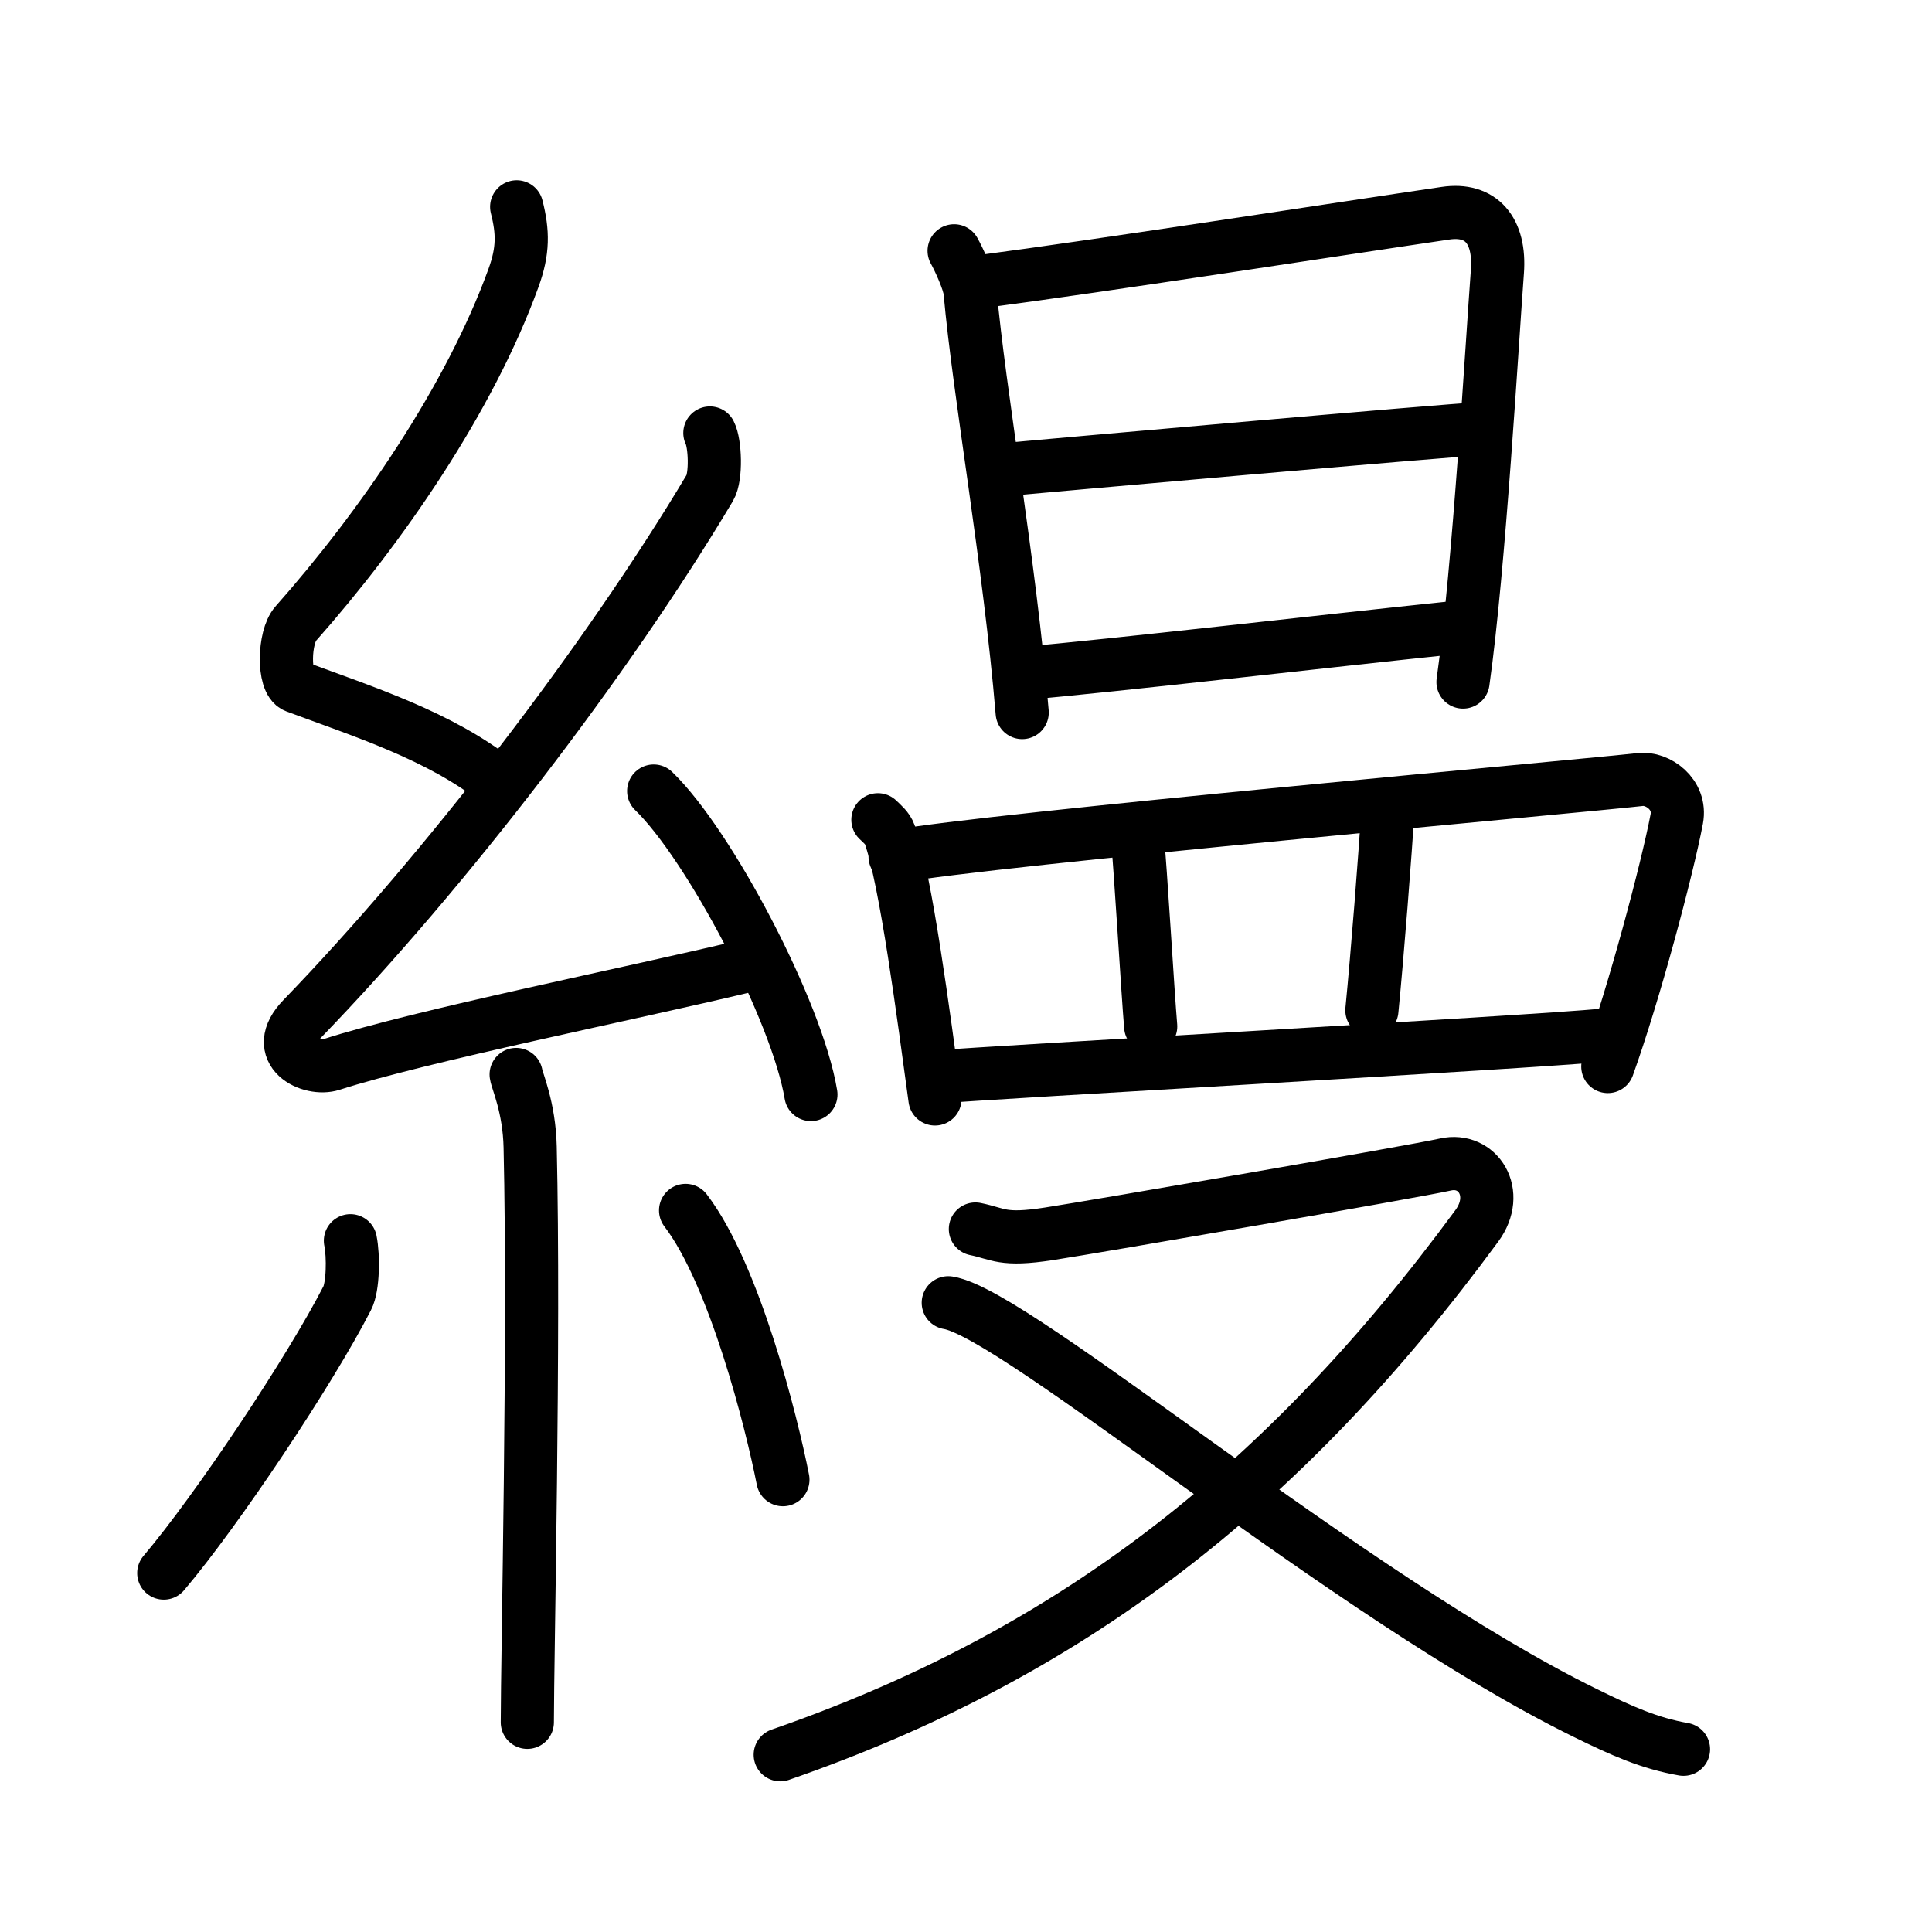 <svg xmlns="http://www.w3.org/2000/svg" width="109" height="109" viewBox="0 0 109 109" style="fill:none;stroke:currentColor;stroke-width:3;stroke-linecap:round;stroke-linejoin:round;">
<path id="kvg:07e35-s1" d="M29.15,11.67c0.36,1.42,0.38,2.47-0.18,4.01C26.5,22.5,21.5,29.75,16.68,35.19c-0.67,0.75-0.72,3.27,0,3.54c3.81,1.42,8.14,2.78,11.41,5.38"/>
<path id="kvg:07e35-s2" d="M40.05,24.43c0.3,0.58,0.37,2.46,0,3.09c-5.8,9.73-14.99,21.68-22.98,29.94c-1.83,1.89,0.46,2.98,1.65,2.59c5-1.61,16.87-3.99,23.29-5.53"/>
<path id="kvg:07e35-s3" d="M36.88,44.63c3.13,3.02,8.09,12.42,8.87,17.12"/>
<path id="kvg:07e35-s4" d="M29.12,60.62c0.05,0.36,0.74,1.85,0.79,4.09c0.25,10.79-0.16,28.79-0.16,32.46"/>
<path id="kvg:07e35-s5" d="M19.77,70c0.18,0.88,0.15,2.61-0.18,3.24c-2.1,4.1-7.37,12-10.35,15.51"/>
<path id="kvg:07e35-s6" d="M38.68,68.29c2.75,3.59,4.85,11.93,5.49,15.19"/>
<path id="kvg:07e35-s7" d="M53.83,14.15c0.25,0.44,0.85,1.73,0.9,2.3c0.52,5.8,2.23,15.23,2.94,23.75"/>
<path id="kvg:07e35-s8" d="M55.17,15.91c7.31-0.96,20.92-3.08,26.38-3.88c2.01-0.3,3.1,0.97,2.93,3.29c-0.29,3.84-1.03,16.76-1.94,23.16"/>
<path id="kvg:07e35-s9" d="M56.5,26.51c2.32-0.21,25.11-2.24,27.03-2.32"/>
<path id="kvg:07e35-s10" d="M57.66,38c5.3-0.46,17.06-1.83,24.37-2.59"/>
<path id="kvg:07e35-s11" d="M49.53,46.25c0.27,0.26,0.54,0.48,0.66,0.81c0.93,2.6,1.92,10.27,2.56,14.94"/>
<path id="kvg:07e35-s12" d="M50.5,48.33c5.09-0.96,39.32-4.03,42.03-4.35c0.99-0.12,2.33,0.83,2.07,2.22c-0.55,2.89-2.41,9.85-3.89,13.97"/>
<path id="kvg:07e35-s13" d="M64.17,47.25c0.16,1.52,0.6,8.95,0.75,10.66"/>
<path id="kvg:07e35-s14" d="M78.32,45.41C78.16,48.15,77.7,53.95,77.4,57"/>
<path id="kvg:07e35-s15" d="M52.86,60.76c3.13-0.27,33.34-1.95,37.64-2.36"/>
<path id="kvg:07e35-s16" d="M55.03,69.34c1.33,0.27,1.5,0.68,4.15,0.27c2.66-0.41,20.54-3.5,22.37-3.91c1.83-0.41,3.13,1.61,1.77,3.46C72.34,84.1,60.26,93.37,44.02,99"/>
<path id="kvg:07e35-s17" d="M53.5,73.5c3.84,0.6,22.59,16.59,35.95,23.15c2.08,1.02,3.6,1.7,5.53,2.04"/>
</svg>